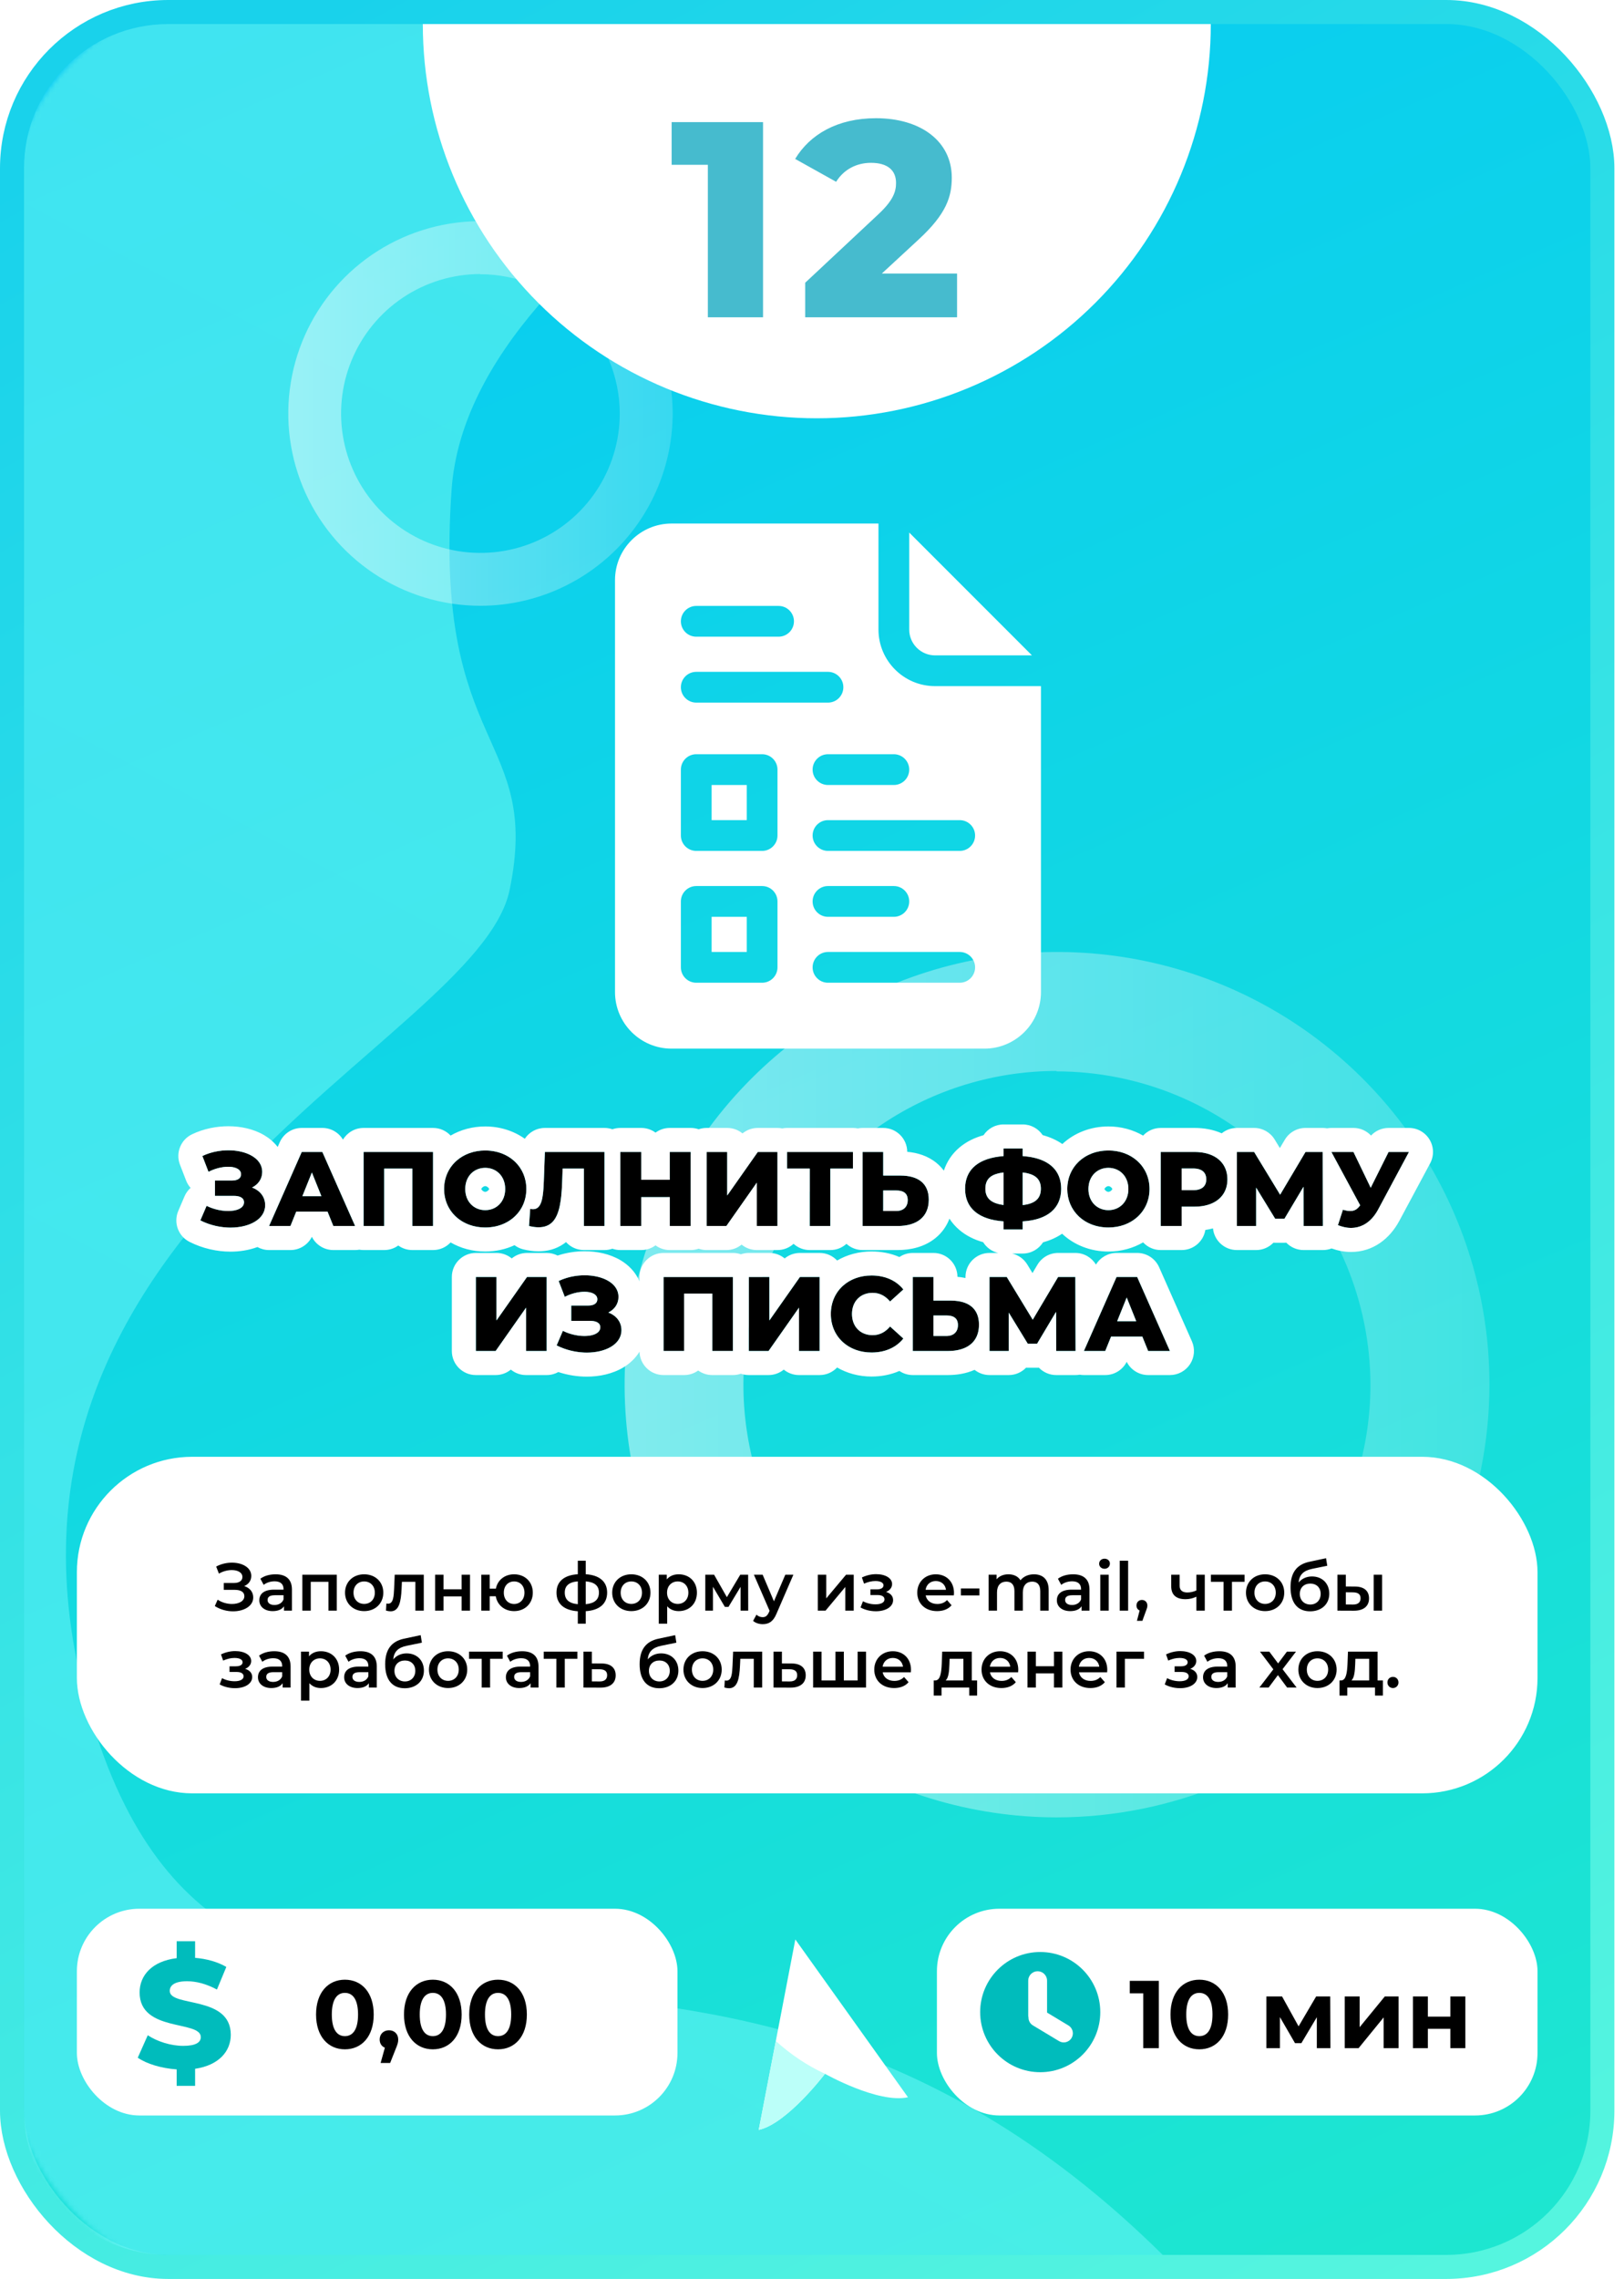 <svg width="338" height="474" viewBox="0 0 338 474" fill="none" xmlns="http://www.w3.org/2000/svg">
<rect x="2.5" y="2.5" width="331" height="469" rx="32.5" fill="url(#paint0_linear)" stroke="url(#paint1_linear)" stroke-width="5"/>
<mask id="mask0" mask-type="alpha" maskUnits="userSpaceOnUse" x="2" y="0" width="336" height="474">
<rect x="4.5" y="2.5" width="331" height="469" rx="41.5" fill="url(#paint2_linear)" stroke="url(#paint3_linear)" stroke-width="5"/>
</mask>
<g mask="url(#mask0)">
<path d="M198.89 5.009C198.89 5.009 97.821 47.095 93.989 101.845C90.157 156.595 112.775 152.615 106.069 185.086C99.363 217.557 -10.912 255.616 18.786 356.766C48.484 457.916 142.368 370.584 242 469H35C18.431 469 5 455.569 5 439V35.001C5 18.432 18.432 5.001 35.001 5.001L198.89 5.009Z" fill="url(#paint4_linear)" fill-opacity="0.5"/>
</g>
<path opacity="0.46" d="M219.887 378C202.092 377.978 184.702 372.68 169.917 362.777C155.131 352.875 143.613 338.811 136.819 322.363C130.024 305.916 128.258 287.824 131.743 270.373C135.229 252.922 143.809 236.896 156.4 224.321C168.992 211.745 185.028 203.185 202.483 199.721C219.939 196.258 238.029 198.046 254.468 204.862C270.906 211.677 284.956 223.212 294.84 238.01C304.724 252.808 310 270.204 310 288C309.958 311.876 300.447 334.761 283.553 351.633C266.66 368.506 243.763 377.988 219.887 378ZM219.887 222.747C206.985 222.764 194.378 226.607 183.659 233.788C172.94 240.969 164.59 251.166 159.665 263.091C154.74 275.016 153.461 288.134 155.989 300.786C158.517 313.438 164.739 325.056 173.868 334.173C182.998 343.29 194.625 349.496 207.28 352.006C219.936 354.517 233.051 353.219 244.97 348.278C256.888 343.336 267.074 334.972 274.24 324.243C281.406 313.515 285.231 300.902 285.231 288C285.177 270.703 278.27 254.132 266.022 241.918C253.774 229.704 237.184 222.843 219.887 222.837V222.747Z" fill="url(#paint5_linear)"/>
<path opacity="0.46" d="M99.95 126C92.041 125.99 84.312 123.636 77.741 119.234C71.169 114.833 66.05 108.583 63.031 101.273C60.011 93.963 59.226 85.922 60.775 78.166C62.324 70.41 66.137 63.287 71.734 57.698C77.33 52.109 84.457 48.304 92.215 46.765C99.973 45.226 108.013 46.021 115.319 49.05C122.625 52.079 128.869 57.206 133.262 63.782C137.655 70.359 140 78.091 140 86C139.981 96.612 135.754 106.783 128.246 114.281C120.738 121.78 110.561 125.995 99.95 126ZM99.95 56.998C94.216 57.006 88.612 58.714 83.848 61.906C79.084 65.097 75.374 69.629 73.185 74.929C70.996 80.229 70.427 86.059 71.551 91.683C72.674 97.306 75.439 102.469 79.497 106.521C83.555 110.573 88.722 113.331 94.347 114.447C99.972 115.563 105.801 114.986 111.098 112.79C116.395 110.594 120.922 106.877 124.107 102.108C127.292 97.34 128.991 91.734 128.991 86C128.968 78.312 125.898 70.948 120.454 65.519C115.011 60.091 107.637 57.041 99.95 57.039V56.998Z" fill="url(#paint6_linear)"/>
<path d="M52.458 246.992C53.756 246.354 54.57 245.188 54.57 243.736C54.57 240.876 51.27 239.248 47.53 239.248C45.726 239.248 43.812 239.622 42.118 240.436L43.394 243.736C44.714 243.032 46.232 242.68 47.486 242.68C49.004 242.68 50.17 243.208 50.17 244.242C50.17 245.034 49.51 245.54 48.322 245.54H44.736V248.73H48.674C49.906 248.73 50.786 249.126 50.786 250.072C50.786 251.26 49.334 251.876 47.486 251.876C46.078 251.876 44.428 251.524 42.998 250.798L41.7 253.834C43.702 254.846 45.924 255.33 47.97 255.33C51.886 255.33 55.186 253.614 55.186 250.666C55.186 248.972 54.152 247.63 52.458 246.992Z" fill="black"/>
<path d="M69.378 255H73.91L67.09 239.6H62.8L56.002 255H60.446L61.656 252.008H68.168L69.378 255ZM62.932 248.796L64.912 243.868L66.892 248.796H62.932Z" fill="black"/>
<path d="M75.674 239.6V255H79.964V243.054H85.816V255H90.128V239.6H75.674Z" fill="black"/>
<path d="M100.988 255.308C105.916 255.308 109.546 251.92 109.546 247.3C109.546 242.68 105.916 239.292 100.988 239.292C96.061 239.292 92.43 242.68 92.43 247.3C92.43 251.92 96.061 255.308 100.988 255.308ZM100.988 251.7C98.656 251.7 96.831 249.962 96.831 247.3C96.831 244.638 98.656 242.9 100.988 242.9C103.32 242.9 105.146 244.638 105.146 247.3C105.146 249.962 103.32 251.7 100.988 251.7Z" fill="black"/>
<path d="M113.404 239.6L113.184 245.738C113.052 249.214 112.722 251.502 110.94 251.502C110.742 251.502 110.544 251.48 110.346 251.436L110.104 255C110.83 255.176 111.49 255.264 112.084 255.264C116 255.264 116.814 251.568 117.012 245.562L117.1 243.054H121.522V255H125.812V239.6H113.404Z" fill="black"/>
<path d="M139.402 239.6V245.386H133.462V239.6H129.106V255H133.462V248.994H139.402V255H143.758V239.6H139.402Z" fill="black"/>
<path d="M147.067 255H151.181L157.517 245.98V255H161.807V239.6H157.715L151.357 248.642V239.6H147.067V255Z" fill="black"/>
<path d="M177.522 239.6H163.794V243.054H168.524V255H172.814V243.054H177.522V239.6Z" fill="black"/>
<path d="M187.384 244.506H183.82V239.6H179.53V255H186.812C190.816 255 193.302 253.13 193.302 249.522C193.302 246.156 191.124 244.506 187.384 244.506ZM186.526 251.876H183.82V247.608H186.526C188 247.608 188.924 248.158 188.924 249.61C188.924 251.062 187.978 251.876 186.526 251.876Z" fill="black"/>
<path d="M220.859 247.256C220.859 243.23 218.065 240.81 212.851 240.458V238.874H208.869V240.458C203.655 240.854 200.861 243.23 200.861 247.256C200.861 251.26 203.655 253.658 208.869 254.032V255.726H212.851V254.032C218.087 253.724 220.859 251.26 220.859 247.256ZM212.851 250.644V243.868C215.403 244.154 216.635 245.21 216.635 247.234C216.635 249.258 215.469 250.358 212.851 250.644ZM205.085 247.256C205.085 245.21 206.229 244.176 208.869 243.868V250.622C206.383 250.314 205.085 249.28 205.085 247.256Z" fill="black"/>
<path d="M230.69 255.308C235.618 255.308 239.248 251.92 239.248 247.3C239.248 242.68 235.618 239.292 230.69 239.292C225.762 239.292 222.132 242.68 222.132 247.3C222.132 251.92 225.762 255.308 230.69 255.308ZM230.69 251.7C228.358 251.7 226.532 249.962 226.532 247.3C226.532 244.638 228.358 242.9 230.69 242.9C233.022 242.9 234.848 244.638 234.848 247.3C234.848 249.962 233.022 251.7 230.69 251.7Z" fill="black"/>
<path d="M248.617 239.6H241.577V255H245.933V250.974H248.617C252.819 250.974 255.459 248.796 255.459 245.298C255.459 241.778 252.819 239.6 248.617 239.6ZM248.353 247.542H245.933V243.032H248.353C250.157 243.032 251.059 243.868 251.059 245.298C251.059 246.706 250.157 247.542 248.353 247.542Z" fill="black"/>
<path d="M275.34 255L275.296 239.6H271.71L266.43 248.488L261.018 239.6H257.432V255H261.436V247.014L265.396 253.482H267.332L271.292 246.838L271.314 255H275.34Z" fill="black"/>
<path d="M289 239.6L285.282 247.036L281.696 239.6H277.098L283.082 250.688C282.51 251.524 281.894 251.876 281.036 251.876C280.574 251.876 280.09 251.788 279.496 251.612L278.462 254.824C279.408 255.198 280.31 255.396 281.19 255.396C283.5 255.396 285.502 254.076 286.866 251.502L293.246 239.6H289Z" fill="black"/>
<path d="M99.039 281H103.153L109.489 271.98V281H113.779V265.6H109.687L103.329 274.642V265.6H99.039V281Z" fill="black"/>
<path d="M126.612 272.992C127.91 272.354 128.724 271.188 128.724 269.736C128.724 266.876 125.424 265.248 121.684 265.248C119.88 265.248 117.966 265.622 116.272 266.436L117.548 269.736C118.868 269.032 120.386 268.68 121.64 268.68C123.158 268.68 124.324 269.208 124.324 270.242C124.324 271.034 123.664 271.54 122.476 271.54H118.89V274.73H122.828C124.06 274.73 124.94 275.126 124.94 276.072C124.94 277.26 123.488 277.876 121.64 277.876C120.232 277.876 118.582 277.524 117.152 276.798L115.854 279.834C117.856 280.846 120.078 281.33 122.124 281.33C126.04 281.33 129.34 279.614 129.34 276.666C129.34 274.972 128.306 273.63 126.612 272.992Z" fill="black"/>
<path d="M138.097 265.6V281H142.387V269.054H148.239V281H152.551V265.6H138.097Z" fill="black"/>
<path d="M155.843 281H159.957L166.293 271.98V281H170.583V265.6H166.491L160.133 274.642V265.6H155.843V281Z" fill="black"/>
<path d="M181.392 281.308C184.23 281.308 186.518 280.274 188.014 278.404L185.242 275.896C184.274 277.062 183.086 277.7 181.612 277.7C179.082 277.7 177.322 275.94 177.322 273.3C177.322 270.66 179.082 268.9 181.612 268.9C183.086 268.9 184.274 269.538 185.242 270.704L188.014 268.196C186.518 266.326 184.23 265.292 181.392 265.292C176.508 265.292 172.922 268.614 172.922 273.3C172.922 277.986 176.508 281.308 181.392 281.308Z" fill="black"/>
<path d="M197.836 270.506H194.272V265.6H189.982V281H197.264C201.268 281 203.754 279.13 203.754 275.522C203.754 272.156 201.576 270.506 197.836 270.506ZM196.978 277.876H194.272V273.608H196.978C198.452 273.608 199.376 274.158 199.376 275.61C199.376 277.062 198.43 277.876 196.978 277.876Z" fill="black"/>
<path d="M223.853 281L223.809 265.6H220.223L214.943 274.488L209.531 265.6H205.945V281H209.949V273.014L213.909 279.482H215.845L219.805 272.838L219.827 281H223.853Z" fill="black"/>
<path d="M238.964 281H243.496L236.676 265.6H232.386L225.588 281H230.032L231.242 278.008H237.754L238.964 281ZM232.518 274.796L234.498 269.868L236.478 274.796H232.518Z" fill="black"/>
<path fill-rule="evenodd" clip-rule="evenodd" d="M49.662 243.245C49.575 243.177 49.477 243.115 49.371 243.059C49.08 242.906 48.724 242.8 48.322 242.739C48.074 242.702 47.808 242.682 47.53 242.68C47.516 242.68 47.501 242.68 47.486 242.68C46.84 242.68 46.123 242.774 45.399 242.961C45.398 242.961 45.398 242.961 45.397 242.961C45.177 243.018 44.956 243.084 44.736 243.158C44.366 243.284 43.998 243.434 43.643 243.609C43.559 243.65 43.476 243.692 43.394 243.736L42.118 240.436C42.652 240.18 43.207 239.967 43.774 239.796C44.839 239.474 45.945 239.299 47.023 239.258C47.178 239.252 47.333 239.249 47.486 239.248C47.501 239.248 47.516 239.248 47.53 239.248C50.607 239.248 53.387 240.35 54.275 242.334C54.467 242.761 54.57 243.229 54.57 243.736C54.57 243.909 54.559 244.078 54.536 244.242C54.462 244.781 54.271 245.271 53.98 245.7C53.616 246.239 53.095 246.679 52.458 246.992C52.948 247.176 53.382 247.42 53.753 247.713C53.83 247.774 53.904 247.838 53.976 247.903C54.606 248.48 55.013 249.221 55.142 250.072C55.171 250.265 55.186 250.463 55.186 250.666C55.186 250.858 55.172 251.044 55.145 251.225C54.984 252.301 54.356 253.188 53.417 253.859C52.751 254.336 51.927 254.703 51.002 254.952C50.075 255.201 49.046 255.33 47.97 255.33C47.81 255.33 47.648 255.327 47.486 255.321C47.171 255.31 46.852 255.287 46.532 255.252C45.456 255.137 44.358 254.893 43.29 254.514C42.75 254.322 42.218 254.096 41.7 253.834L42.998 250.798C43.061 250.83 43.124 250.861 43.188 250.891C43.493 251.038 43.808 251.168 44.128 251.281C44.329 251.352 44.532 251.417 44.736 251.476C45.226 251.616 45.721 251.719 46.204 251.786C46.644 251.846 47.075 251.876 47.486 251.876C47.651 251.876 47.812 251.871 47.97 251.861C48.215 251.846 48.451 251.819 48.674 251.781C49.185 251.693 49.632 251.544 49.981 251.336C50.092 251.27 50.192 251.199 50.282 251.121C50.438 250.987 50.561 250.835 50.647 250.666C50.724 250.514 50.771 250.348 50.783 250.167C50.785 250.136 50.786 250.104 50.786 250.072C50.786 249.126 49.906 248.73 48.674 248.73H44.736V245.54H48.322C48.445 245.54 48.563 245.535 48.674 245.524C49.64 245.432 50.17 244.952 50.17 244.242C50.17 244.096 50.147 243.959 50.102 243.833C50.091 243.8 50.078 243.768 50.063 243.736C49.977 243.547 49.84 243.384 49.662 243.245ZM39.667 247.069C39.27 246.625 38.95 246.108 38.731 245.539L37.455 242.239C36.514 239.806 37.602 237.059 39.953 235.929C42.405 234.751 45.074 234.248 47.53 234.248C50.038 234.248 52.739 234.78 54.998 236.116C56.009 236.714 56.997 237.528 57.795 238.555L58.225 237.581C59.025 235.769 60.819 234.6 62.8 234.6H67.09C68.863 234.6 70.487 235.538 71.382 237.035C72.255 235.576 73.851 234.6 75.674 234.6H90.128C91.57 234.6 92.87 235.21 93.782 236.187C95.883 234.968 98.361 234.292 100.988 234.292C104.06 234.292 106.927 235.216 109.227 236.851C110.122 235.492 111.662 234.6 113.404 234.6H125.812C126.389 234.6 126.943 234.698 127.459 234.878C127.975 234.698 128.529 234.6 129.106 234.6H133.462C134.574 234.6 135.602 234.963 136.432 235.577C137.262 234.963 138.29 234.6 139.402 234.6H143.758C144.338 234.6 144.895 234.699 145.412 234.88C145.93 234.699 146.487 234.6 147.067 234.6H151.357C152.564 234.6 153.672 235.028 154.536 235.741C155.421 235.012 156.541 234.6 157.715 234.6H161.807C162.147 234.6 162.479 234.634 162.8 234.699C163.121 234.634 163.454 234.6 163.794 234.6H177.522C177.866 234.6 178.201 234.635 178.526 234.701C178.85 234.635 179.186 234.6 179.53 234.6H183.82C186.571 234.6 188.803 236.821 188.82 239.568C190.918 239.755 193.102 240.392 194.924 241.892C195.514 242.378 196.017 242.914 196.442 243.487C197.037 241.669 198.099 240.021 199.673 238.685C201.138 237.441 202.863 236.621 204.701 236.112C205.596 234.763 207.129 233.874 208.869 233.874H212.851C214.583 233.874 216.108 234.754 217.006 236.091C218.47 236.492 219.862 237.093 221.107 237.949C223.579 235.635 226.986 234.292 230.69 234.292C233.325 234.292 235.809 234.972 237.913 236.197C238.826 235.215 240.13 234.6 241.577 234.6H248.617C250.552 234.6 252.505 234.933 254.278 235.72C255.138 235.02 256.236 234.6 257.432 234.6H261.018C262.763 234.6 264.381 235.509 265.289 237L266.377 238.787L267.411 237.046C268.312 235.53 269.946 234.6 271.71 234.6H275.296C275.604 234.6 275.906 234.628 276.199 234.681C276.493 234.628 276.793 234.6 277.098 234.6H281.696C283.102 234.6 284.417 235.19 285.348 236.185C286.279 235.189 287.595 234.6 289 234.6H293.246C295.004 234.6 296.633 235.523 297.536 237.032C298.439 238.541 298.483 240.413 297.653 241.962L291.284 253.843C291.282 253.847 291.28 253.85 291.278 253.854C289.255 257.664 285.754 260.396 281.19 260.396C279.747 260.396 278.39 260.109 277.137 259.666C276.569 259.885 275.96 260 275.34 260H271.314C269.899 260 268.622 259.412 267.712 258.468C267.586 258.477 267.46 258.482 267.332 258.482H265.396C265.276 258.482 265.156 258.478 265.037 258.469C264.127 259.413 262.85 260 261.436 260H257.432C254.837 260 252.704 258.023 252.456 255.493C251.934 255.633 251.402 255.739 250.866 255.817C250.477 258.19 248.416 260 245.933 260H241.577C240.13 260 238.826 259.385 237.913 258.403C235.809 259.628 233.325 260.308 230.69 260.308C226.96 260.308 223.532 258.946 221.056 256.603C219.845 257.425 218.498 258.007 217.078 258.398C216.191 259.797 214.63 260.726 212.851 260.726H210.647C211.947 261.024 213.092 261.834 213.801 263L214.89 264.787L215.924 263.046C216.825 261.53 218.459 260.6 220.223 260.6H223.809C225.63 260.6 227.224 261.573 228.098 263.029C228.993 261.535 230.615 260.6 232.386 260.6H236.676C238.655 260.6 240.447 261.766 241.248 263.575L248.068 278.975C248.753 280.522 248.61 282.31 247.687 283.727C246.765 285.145 245.188 286 243.496 286H238.964C237.065 286 235.342 284.925 234.498 283.248C233.655 284.925 231.932 286 230.032 286H225.588C225.295 286 225.004 285.974 224.721 285.924C224.436 285.974 224.146 286 223.853 286H219.827C218.412 286 217.134 285.412 216.225 284.468C216.099 284.477 215.972 284.482 215.845 284.482H213.909C213.788 284.482 213.669 284.478 213.55 284.469C212.64 285.413 211.363 286 209.949 286H205.945C204.77 286 203.69 285.595 202.837 284.917C201.053 285.709 199.111 286 197.264 286H189.982C188.947 286 187.986 285.686 187.189 285.148C185.405 285.927 183.434 286.308 181.392 286.308C178.773 286.308 176.31 285.638 174.225 284.426C173.313 285.395 172.019 286 170.583 286H166.293C165.091 286 163.988 285.576 163.125 284.868C162.242 285.592 161.126 286 159.957 286H155.843C155.267 286 154.713 285.902 154.197 285.723C153.682 285.902 153.128 286 152.551 286H148.239C147.147 286 146.136 285.65 145.313 285.055C144.491 285.65 143.48 286 142.387 286H138.097C135.381 286 133.17 283.834 133.099 281.135C132.252 282.525 131.058 283.611 129.793 284.378C127.495 285.773 124.727 286.33 122.124 286.33C120.196 286.33 118.171 286.019 116.204 285.374C115.485 285.773 114.659 286 113.779 286H109.489C108.286 286 107.183 285.576 106.321 284.868C105.437 285.592 104.321 286 103.153 286H99.039C96.277 286 94.039 283.761 94.039 281V265.6C94.039 262.839 96.277 260.6 99.039 260.6H103.329C104.536 260.6 105.644 261.028 106.508 261.741C107.393 261.012 108.513 260.6 109.687 260.6H113.779C114.597 260.6 115.37 260.797 116.052 261.145C117.93 260.524 119.865 260.248 121.684 260.248C124.191 260.248 126.893 260.78 129.151 262.116C130.739 263.055 132.272 264.527 133.097 266.523V265.6C133.097 262.839 135.336 260.6 138.097 260.6H152.551C153.128 260.6 153.682 260.698 154.197 260.877C154.713 260.698 155.267 260.6 155.843 260.6H160.133C161.341 260.6 162.448 261.028 163.312 261.741C164.197 261.012 165.318 260.6 166.491 260.6H170.583C172.019 260.6 173.313 261.205 174.225 262.174C176.31 260.962 178.773 260.292 181.392 260.292C183.434 260.292 185.405 260.673 187.189 261.452C187.986 260.914 188.947 260.6 189.982 260.6H194.272C197.023 260.6 199.255 262.821 199.272 265.568C199.826 265.617 200.387 265.698 200.945 265.818V265.6C200.945 262.839 203.183 260.6 205.945 260.6H207.749C206.432 260.299 205.314 259.478 204.621 258.365C202.812 257.856 201.116 257.042 199.673 255.816C198.846 255.114 198.159 254.325 197.608 253.47C197.031 254.992 196.085 256.37 194.726 257.483C192.41 259.378 189.51 260 186.812 260H179.53C178.237 260 177.059 259.51 176.172 258.705C175.284 259.51 174.106 260 172.814 260H168.524C167.231 260 166.053 259.509 165.165 258.704C164.278 259.509 163.1 260 161.807 260H157.517C156.315 260 155.211 259.576 154.349 258.868C153.466 259.592 152.35 260 151.181 260H147.067C146.487 260 145.93 259.901 145.412 259.72C144.895 259.901 144.338 260 143.758 260H139.402C138.29 260 137.262 259.637 136.432 259.023C135.602 259.637 134.574 260 133.462 260H129.106C128.529 260 127.975 259.902 127.459 259.722C126.943 259.902 126.389 260 125.812 260H121.522C120.046 260 118.72 259.361 117.805 258.344C117.656 258.463 117.502 258.579 117.342 258.691C115.717 259.827 113.88 260.264 112.084 260.264C111.007 260.264 109.944 260.106 108.926 259.859C108.242 259.693 107.621 259.392 107.088 258.989C105.244 259.843 103.168 260.308 100.988 260.308C98.361 260.308 95.883 259.632 93.782 258.413C92.87 259.39 91.57 260 90.128 260H85.816C84.724 260 83.713 259.65 82.89 259.055C82.068 259.65 81.057 260 79.964 260H75.674C75.373 260 75.077 259.973 74.79 259.922C74.502 259.973 74.207 260 73.91 260H69.378C67.478 260 65.755 258.925 64.912 257.248C64.068 258.925 62.345 260 60.446 260H56.002C55.14 260 54.307 259.778 53.577 259.373C51.778 260.045 49.832 260.33 47.97 260.33C45.175 260.33 42.176 259.677 39.444 258.296C37.091 257.107 36.066 254.293 37.103 251.868L38.401 248.832C38.692 248.152 39.127 247.552 39.667 247.069ZM73.91 255L67.09 239.6H62.8L56.002 255H60.446L61.656 252.008H68.168L69.378 255H73.91ZM62.932 248.796L64.912 243.868L66.892 248.796H62.932ZM79.964 255V243.054H85.816V255H90.128V239.6H75.674V255H79.964ZM121.522 255H125.812V239.6H113.404L113.184 245.738C113.163 246.29 113.137 246.812 113.101 247.3C112.971 249.06 112.711 250.373 112.084 251.03C111.835 251.291 111.529 251.449 111.151 251.491C111.087 251.498 111.02 251.502 110.952 251.502C110.948 251.502 110.944 251.502 110.94 251.502C110.742 251.502 110.544 251.48 110.346 251.436L110.104 255C110.393 255.07 110.672 255.126 110.94 255.168C111.258 255.219 111.562 255.249 111.851 255.26C111.93 255.263 112.007 255.264 112.084 255.264C112.396 255.264 112.689 255.241 112.963 255.194C113.906 255.035 114.631 254.605 115.188 253.935C115.826 253.166 116.245 252.08 116.522 250.72C116.797 249.366 116.931 247.739 117.001 245.883C117.001 245.88 117.001 245.878 117.001 245.875C117.005 245.771 117.008 245.667 117.012 245.562L117.1 243.054H121.522V255ZM95.128 253.275C96.63 254.555 98.665 255.308 100.988 255.308C102.519 255.308 103.924 254.981 105.134 254.393C106.565 253.696 107.723 252.633 108.494 251.31C109.17 250.15 109.546 248.789 109.546 247.3C109.546 247.139 109.542 246.979 109.533 246.821C109.527 246.715 109.52 246.61 109.51 246.506C109.481 246.198 109.436 245.896 109.375 245.602C109.375 245.599 109.374 245.596 109.373 245.593C109.172 244.625 108.798 243.734 108.281 242.946C106.808 240.703 104.169 239.292 100.988 239.292C98.665 239.292 96.63 240.045 95.128 241.325C93.445 242.76 92.43 244.858 92.43 247.3C92.43 249.742 93.445 251.84 95.128 253.275ZM139.402 255H143.758V239.6H139.402V245.386H133.462V239.6H129.106V255H133.462V248.994H139.402V255ZM157.517 255H161.807V239.6H157.715L151.357 248.642V239.6H147.067V255H151.181L157.517 245.98V255ZM168.524 255H172.814V243.054H177.522V239.6H163.794V243.054H168.524V255ZM179.53 255H186.812C190.783 255 193.261 253.16 193.301 249.61C193.302 249.581 193.302 249.551 193.302 249.522C193.302 246.156 191.124 244.506 187.384 244.506H183.82V239.6H179.53V255ZM183.82 251.876H186.526C186.624 251.876 186.719 251.872 186.812 251.865C187.832 251.785 188.561 251.267 188.82 250.383C188.888 250.15 188.924 249.892 188.924 249.61C188.924 249.58 188.923 249.551 188.923 249.522C188.916 249.273 188.881 249.052 188.82 248.856C188.614 248.198 188.109 247.832 187.384 247.685C187.125 247.633 186.838 247.608 186.526 247.608H183.82V251.876ZM208.869 255.726H212.851V254.032C212.975 254.025 213.097 254.016 213.218 254.007C213.44 253.989 213.656 253.967 213.868 253.942C215.633 253.728 217.076 253.241 218.184 252.508C219.937 251.349 220.847 249.575 220.859 247.3C220.859 247.285 220.859 247.271 220.859 247.256C220.859 247.249 220.859 247.241 220.859 247.234C220.853 244.953 219.948 243.189 218.212 242.027C217.099 241.282 215.645 240.785 213.868 240.557C213.66 240.53 213.447 240.507 213.23 240.488C213.105 240.477 212.979 240.467 212.851 240.458V238.874H208.869V240.458C208.736 240.468 208.605 240.479 208.475 240.492C208.263 240.513 208.056 240.537 207.852 240.564C203.293 241.18 200.861 243.5 200.861 247.256C200.861 250.991 203.293 253.329 207.852 253.93C208.048 253.955 208.247 253.978 208.451 253.997C208.589 254.01 208.728 254.022 208.869 254.032V255.726ZM213.869 250.475C213.611 250.535 213.334 250.584 213.037 250.622C212.976 250.63 212.914 250.637 212.851 250.644V243.868C213.218 243.909 213.557 243.966 213.869 244.039C215.731 244.477 216.635 245.501 216.635 247.234C216.635 247.241 216.635 247.249 216.635 247.256C216.628 248.983 215.766 250.033 213.869 250.475ZM208.869 243.868C208.501 243.911 208.162 243.968 207.851 244.04C205.932 244.484 205.085 245.495 205.085 247.256C205.085 248.983 206.03 249.989 207.851 250.439C208.165 250.516 208.504 250.577 208.869 250.622V243.868ZM224.481 241.641C223.016 243.051 222.143 245.006 222.132 247.256C222.132 247.271 222.132 247.285 222.132 247.3C222.132 249.553 222.995 251.512 224.45 252.929C225.98 254.418 228.164 255.308 230.69 255.308C233.027 255.308 235.072 254.546 236.577 253.252C238.244 251.817 239.248 249.729 239.248 247.3C239.248 244.871 238.244 242.783 236.577 241.348C235.072 240.054 233.027 239.292 230.69 239.292C228.181 239.292 226.009 240.17 224.481 241.641ZM205.945 281H209.949V273.014L213.909 279.482H215.845L219.805 272.838L219.827 281H223.853V280.989L223.809 265.6H220.223L214.949 274.478L214.946 274.482L214.943 274.488L209.531 265.6H205.945V281ZM194.272 265.6H189.982V281H197.264C198.702 281 199.943 280.759 200.945 280.283C202.71 279.444 203.728 277.875 203.753 275.61C203.754 275.581 203.754 275.551 203.754 275.522C203.754 273.241 202.754 271.748 200.945 271.022C200.085 270.677 199.041 270.506 197.836 270.506H194.272V265.6ZM194.272 273.608V277.876H196.978C197.076 277.876 197.171 277.872 197.264 277.865C198.284 277.785 199.013 277.267 199.272 276.383C199.34 276.15 199.376 275.892 199.376 275.61C199.376 275.58 199.376 275.551 199.375 275.522C199.368 275.273 199.333 275.052 199.272 274.856C199.066 274.198 198.561 273.832 197.836 273.685C197.577 273.633 197.29 273.608 196.978 273.608H194.272ZM184.874 276.303C183.977 277.21 182.904 277.7 181.612 277.7C181.538 277.7 181.465 277.699 181.392 277.696C178.981 277.596 177.322 275.863 177.322 273.3C177.322 270.737 178.981 269.004 181.392 268.905C181.465 268.902 181.538 268.9 181.612 268.9C182.904 268.9 183.977 269.39 184.874 270.297C184.91 270.333 184.946 270.371 184.982 270.409C185.02 270.449 185.057 270.49 185.094 270.532C185.144 270.588 185.193 270.645 185.242 270.704L188.014 268.196C187.825 267.959 187.622 267.735 187.408 267.526C186.72 266.853 185.906 266.323 184.982 265.948C184.525 265.762 184.042 265.615 183.533 265.507C182.927 265.379 182.286 265.307 181.612 265.294C181.539 265.293 181.466 265.292 181.392 265.292C179.086 265.292 177.07 266.033 175.583 267.307C173.921 268.733 172.922 270.826 172.922 273.3C172.922 275.774 173.921 277.867 175.583 279.293C177.07 280.568 179.086 281.308 181.392 281.308C181.466 281.308 181.539 281.307 181.612 281.306C182.286 281.293 182.927 281.221 183.533 281.093C184.042 280.985 184.525 280.838 184.982 280.652C185.906 280.278 186.72 279.747 187.408 279.074C187.622 278.865 187.825 278.641 188.014 278.404L185.242 275.896C185.193 275.955 185.144 276.012 185.094 276.068C185.057 276.11 185.02 276.151 184.982 276.191C184.946 276.229 184.91 276.267 184.874 276.303ZM166.491 265.6L160.133 274.642V265.6H155.843V281H159.957L166.293 271.98V281H170.583V265.6H166.491ZM138.097 265.6V281H142.387V269.054H148.239V281H152.551V265.6H138.097ZM113.779 265.6H109.687L103.329 274.642V265.6H99.039V281H103.153L109.489 271.98V281H113.779V265.6ZM129.298 277.225C129.326 277.044 129.34 276.858 129.34 276.666C129.34 276.463 129.325 276.265 129.295 276.072C129.167 275.221 128.759 274.48 128.129 273.903C127.714 273.524 127.203 273.215 126.612 272.992C127.249 272.679 127.769 272.239 128.134 271.7C128.424 271.271 128.616 270.781 128.689 270.242C128.712 270.078 128.724 269.909 128.724 269.736C128.724 269.229 128.62 268.761 128.428 268.334C127.54 266.35 124.761 265.248 121.684 265.248C121.669 265.248 121.654 265.248 121.64 265.248C121.486 265.249 121.332 265.252 121.177 265.258C120.383 265.288 119.575 265.391 118.779 265.571C118.737 265.581 118.696 265.59 118.655 265.6C118.411 265.658 118.168 265.723 117.927 265.796C117.361 265.967 116.805 266.18 116.271 266.436L117.548 269.736C117.63 269.692 117.713 269.65 117.796 269.609C118.116 269.451 118.446 269.314 118.779 269.197C118.816 269.184 118.853 269.171 118.89 269.158C119.109 269.084 119.33 269.018 119.551 268.961C119.551 268.961 119.552 268.961 119.552 268.961C120.276 268.774 120.993 268.68 121.64 268.68C121.654 268.68 121.669 268.68 121.684 268.68C121.961 268.682 122.227 268.702 122.476 268.739C122.877 268.8 123.234 268.906 123.524 269.059C123.63 269.115 123.728 269.177 123.816 269.245C123.993 269.384 124.13 269.547 124.216 269.736C124.231 269.768 124.244 269.8 124.256 269.833C124.3 269.959 124.324 270.096 124.324 270.242C124.324 270.952 123.793 271.432 122.827 271.524C122.716 271.535 122.599 271.54 122.476 271.54H118.89V274.73H122.827C124.06 274.73 124.939 275.126 124.939 276.072C124.939 276.104 124.938 276.136 124.936 276.167C124.924 276.348 124.878 276.514 124.8 276.666C124.715 276.835 124.591 276.987 124.435 277.121C124.346 277.199 124.245 277.27 124.135 277.336C123.785 277.544 123.338 277.693 122.827 277.781C122.604 277.819 122.369 277.846 122.124 277.861C121.966 277.871 121.804 277.876 121.64 277.876C121.229 277.876 120.797 277.846 120.357 277.786C119.874 277.719 119.38 277.616 118.89 277.476C118.853 277.465 118.816 277.454 118.779 277.443C118.612 277.394 118.446 277.339 118.281 277.281C117.962 277.168 117.647 277.038 117.341 276.891C117.277 276.861 117.214 276.83 117.152 276.798L115.854 279.834C116.371 280.096 116.903 280.322 117.444 280.514C117.885 280.67 118.331 280.804 118.779 280.915C119.415 281.073 120.054 281.185 120.685 281.252C121.006 281.287 121.324 281.309 121.64 281.321C121.802 281.327 121.963 281.33 122.124 281.33C125.785 281.33 128.908 279.83 129.298 277.225ZM225.588 281L232.386 265.6H236.676L243.496 281H238.964L237.754 278.008H231.242L230.032 281H225.588ZM232.518 274.796H236.478L234.498 269.868L232.518 274.796ZM245.933 255V250.974H248.617C250.099 250.974 251.386 250.703 252.432 250.199C254.352 249.274 255.459 247.562 255.459 245.298C255.459 243.019 254.352 241.303 252.432 240.376C251.386 239.871 250.099 239.6 248.617 239.6H241.577V255H245.933ZM245.933 247.542H248.353C248.443 247.542 248.531 247.54 248.617 247.536C249.875 247.475 250.647 246.97 250.933 246.127C251.017 245.879 251.059 245.602 251.059 245.298C251.059 244.989 251.017 244.709 250.933 244.458C250.647 243.604 249.875 243.099 248.617 243.038C248.531 243.034 248.443 243.032 248.353 243.032H245.933V247.542ZM257.432 255H261.436V247.014L265.396 253.482H267.332L271.292 246.838L271.314 255H275.34V254.989L275.317 246.828L275.296 239.6H271.71L266.436 248.478L266.434 248.482L266.43 248.488L261.018 239.6H257.432V255ZM279.708 251.672C279.639 251.654 279.568 251.633 279.496 251.612L278.462 254.824C278.486 254.834 278.511 254.843 278.536 254.853C278.662 254.902 278.787 254.947 278.912 254.99C279.154 255.072 279.392 255.142 279.629 255.2C279.864 255.257 280.098 255.302 280.329 255.335C280.566 255.368 280.802 255.388 281.036 255.394C281.087 255.395 281.139 255.396 281.19 255.396C282.086 255.396 282.937 255.197 283.721 254.803C284.602 254.361 285.4 253.673 286.088 252.745C286.296 252.464 286.494 252.161 286.681 251.836C286.744 251.727 286.805 251.616 286.866 251.502L293.246 239.6H289L285.282 247.036L281.696 239.6H277.098L283.082 250.688C282.928 250.913 282.771 251.103 282.607 251.26C282.198 251.652 281.745 251.843 281.19 251.872C281.139 251.875 281.088 251.876 281.036 251.876C280.986 251.876 280.936 251.875 280.886 251.873C280.707 251.866 280.524 251.846 280.331 251.813C280.135 251.779 279.929 251.732 279.708 251.672ZM101.615 247.008C101.371 246.758 101.096 246.7 100.988 246.7C100.881 246.7 100.605 246.758 100.362 247.008C100.256 247.116 100.195 247.224 100.164 247.3C100.195 247.376 100.256 247.484 100.362 247.592C100.605 247.842 100.881 247.9 100.988 247.9C101.096 247.9 101.371 247.842 101.615 247.592C101.721 247.484 101.782 247.376 101.813 247.3C101.782 247.224 101.721 247.116 101.615 247.008ZM231.316 247.008C231.073 246.758 230.797 246.7 230.69 246.7C230.582 246.7 230.307 246.758 230.063 247.008C229.957 247.116 229.896 247.224 229.865 247.3C229.896 247.376 229.957 247.484 230.063 247.592C230.307 247.842 230.582 247.9 230.69 247.9C230.797 247.9 231.073 247.842 231.316 247.592C231.422 247.484 231.483 247.376 231.514 247.3C231.483 247.224 231.422 247.116 231.316 247.008ZM96.831 247.3C96.831 249.962 98.656 251.7 100.988 251.7C103.32 251.7 105.146 249.962 105.146 247.3C105.146 244.638 103.32 242.9 100.988 242.9C98.656 242.9 96.831 244.638 96.831 247.3ZM226.532 247.3C226.532 249.962 228.358 251.7 230.69 251.7C233.022 251.7 234.848 249.962 234.848 247.3C234.848 244.638 233.022 242.9 230.69 242.9C228.358 242.9 226.532 244.638 226.532 247.3Z" fill="white"/>
<rect x="16" y="303" width="304" height="70" rx="24" fill="white"/>
<rect x="16" y="397" width="125" height="43" rx="13" fill="white"/>
<rect x="195" y="397" width="125" height="43" rx="13" fill="white"/>
<path d="M50.829 329.89C51.739 329.512 52.299 328.756 52.299 327.776C52.299 326.04 50.437 325.018 48.281 325.018C47.189 325.018 46.027 325.27 44.991 325.83L45.565 327.3C46.419 326.796 47.399 326.558 48.239 326.558C49.471 326.558 50.451 327.062 50.451 328C50.451 328.77 49.807 329.246 48.715 329.246H46.573V330.674H48.855C50.087 330.674 50.857 331.108 50.857 331.99C50.857 333.04 49.681 333.614 48.281 333.614C47.287 333.614 46.181 333.32 45.299 332.718L44.711 334.048C45.859 334.79 47.231 335.14 48.505 335.14C50.745 335.14 52.705 334.076 52.705 332.256C52.705 331.122 51.991 330.254 50.829 329.89ZM57.358 327.44C56.154 327.44 54.992 327.748 54.194 328.364L54.88 329.638C55.441 329.176 56.309 328.896 57.148 328.896C58.395 328.896 59.011 329.498 59.011 330.52V330.632H57.078C54.81 330.632 53.971 331.612 53.971 332.858C53.971 334.16 55.048 335.098 56.757 335.098C57.877 335.098 58.688 334.734 59.108 334.09V335H60.761V330.618C60.761 328.462 59.514 327.44 57.358 327.44ZM57.12 333.824C56.224 333.824 55.693 333.418 55.693 332.788C55.693 332.242 56.014 331.794 57.205 331.794H59.011V332.662C58.717 333.432 57.974 333.824 57.12 333.824ZM62.926 327.524V335H64.676V329.008H68.358V335H70.094V327.524H62.926ZM75.787 335.098C78.111 335.098 79.777 333.502 79.777 331.262C79.777 329.022 78.111 327.44 75.787 327.44C73.491 327.44 71.811 329.022 71.811 331.262C71.811 333.502 73.491 335.098 75.787 335.098ZM75.787 333.6C74.527 333.6 73.575 332.69 73.575 331.262C73.575 329.834 74.527 328.924 75.787 328.924C77.061 328.924 78.013 329.834 78.013 331.262C78.013 332.69 77.061 333.6 75.787 333.6ZM82.152 327.524L82.026 330.408C81.942 331.962 81.9 333.558 80.752 333.558C80.654 333.558 80.542 333.544 80.416 333.516L80.332 334.986C80.696 335.084 81.018 335.14 81.298 335.14C83.062 335.14 83.454 333.152 83.58 330.492L83.65 329.008H86.45V335H88.2V327.524H82.152ZM90.557 335H92.307V332.046H96.073V335H97.823V327.524H96.073V330.562H92.307V327.524H90.557V335ZM107 327.44C105.054 327.44 103.556 328.63 103.206 330.422H101.918V327.524H100.168V335H101.918V332.004H103.178C103.5 333.852 105.012 335.098 107 335.098C109.254 335.098 110.892 333.502 110.892 331.262C110.892 329.008 109.254 327.44 107 327.44ZM107 333.614C105.782 333.614 104.858 332.704 104.858 331.262C104.858 329.82 105.782 328.924 107 328.924C108.218 328.924 109.156 329.82 109.156 331.262C109.156 332.704 108.218 333.614 107 333.614ZM126.363 331.248C126.363 328.938 124.739 327.608 121.911 327.426V324.612H120.259V327.426C117.417 327.608 115.821 328.924 115.821 331.248C115.821 333.6 117.431 334.944 120.259 335.126V337.716H121.911V335.112C124.739 334.93 126.363 333.586 126.363 331.248ZM117.543 331.248C117.543 329.862 118.383 329.064 120.259 328.91V333.656C118.397 333.488 117.543 332.676 117.543 331.248ZM121.911 333.656V328.91C123.773 329.064 124.655 329.834 124.655 331.248C124.655 332.676 123.773 333.488 121.911 333.656ZM131.391 335.098C133.715 335.098 135.381 333.502 135.381 331.262C135.381 329.022 133.715 327.44 131.391 327.44C129.095 327.44 127.415 329.022 127.415 331.262C127.415 333.502 129.095 335.098 131.391 335.098ZM131.391 333.6C130.131 333.6 129.179 332.69 129.179 331.262C129.179 329.834 130.131 328.924 131.391 328.924C132.665 328.924 133.617 329.834 133.617 331.262C133.617 332.69 132.665 333.6 131.391 333.6ZM141.254 327.44C140.232 327.44 139.364 327.79 138.776 328.504V327.524H137.11V337.716H138.86V334.09C139.462 334.776 140.302 335.098 141.254 335.098C143.438 335.098 145.048 333.586 145.048 331.262C145.048 328.952 143.438 327.44 141.254 327.44ZM141.058 333.6C139.798 333.6 138.832 332.69 138.832 331.262C138.832 329.834 139.798 328.924 141.058 328.924C142.318 328.924 143.27 329.834 143.27 331.262C143.27 332.69 142.318 333.6 141.058 333.6ZM155.721 335L155.707 327.524H154.069L151.283 332.2L148.623 327.524H146.789V335H148.385V330.03L150.863 334.216H151.619L154.139 330.044V335H155.721ZM163.445 327.524L161.079 333.054L158.727 327.524H156.907L160.169 335.028L160.043 335.322C159.707 336.064 159.343 336.358 158.727 336.358C158.251 336.358 157.775 336.162 157.439 335.84L156.739 337.128C157.215 337.562 157.999 337.814 158.741 337.814C159.987 337.814 160.939 337.296 161.625 335.602L165.125 327.524H163.445ZM170.209 335H171.819L175.935 330.072V335H177.685V327.524H176.089L171.959 332.452V327.524H170.209V335ZM184.41 331.108C185.18 330.8 185.67 330.198 185.67 329.47C185.67 328.238 184.27 327.412 182.352 327.412C181.372 327.412 180.406 327.622 179.384 328.098L179.832 329.386C180.658 329.022 181.442 328.84 182.198 328.84C183.248 328.84 183.878 329.176 183.878 329.722C183.878 330.268 183.36 330.576 182.478 330.576H181.162V331.752H182.618C183.556 331.752 184.088 332.074 184.088 332.662C184.088 333.306 183.374 333.684 182.212 333.684C181.288 333.684 180.336 333.446 179.608 333.04L179.104 334.342C180 334.846 181.148 335.126 182.296 335.126C184.382 335.126 185.88 334.188 185.88 332.802C185.88 331.976 185.334 331.374 184.41 331.108ZM198.551 331.304C198.551 328.966 196.955 327.44 194.771 327.44C192.545 327.44 190.907 329.036 190.907 331.262C190.907 333.488 192.531 335.098 195.037 335.098C196.325 335.098 197.375 334.678 198.047 333.88L197.109 332.802C196.577 333.348 195.919 333.614 195.079 333.614C193.777 333.614 192.867 332.914 192.657 331.822H198.523C198.537 331.654 198.551 331.444 198.551 331.304ZM194.771 328.84C195.919 328.84 196.745 329.582 196.885 330.66H192.643C192.811 329.568 193.637 328.84 194.771 328.84ZM199.991 331.836H203.841V330.38H199.991V331.836ZM215.191 327.44C214.001 327.44 212.993 327.916 212.391 328.686C211.873 327.846 210.963 327.44 209.871 327.44C208.849 327.44 207.981 327.804 207.421 328.476V327.524H205.755V335H207.505V331.206C207.505 329.722 208.289 328.966 209.451 328.966C210.515 328.966 211.131 329.61 211.131 330.94V335H212.881V331.206C212.881 329.722 213.679 328.966 214.827 328.966C215.891 328.966 216.507 329.61 216.507 330.94V335H218.257V330.716C218.257 328.462 216.997 327.44 215.191 327.44ZM223.35 327.44C222.146 327.44 220.984 327.748 220.186 328.364L220.872 329.638C221.432 329.176 222.3 328.896 223.14 328.896C224.386 328.896 225.002 329.498 225.002 330.52V330.632H223.07C220.802 330.632 219.962 331.612 219.962 332.858C219.962 334.16 221.04 335.098 222.748 335.098C223.868 335.098 224.68 334.734 225.1 334.09V335H226.752V330.618C226.752 328.462 225.506 327.44 223.35 327.44ZM223.112 333.824C222.216 333.824 221.684 333.418 221.684 332.788C221.684 332.242 222.006 331.794 223.196 331.794H225.002V332.662C224.708 333.432 223.966 333.824 223.112 333.824ZM229.88 326.292C230.538 326.292 231 325.816 231 325.2C231 324.626 230.524 324.192 229.88 324.192C229.236 324.192 228.76 324.654 228.76 325.242C228.76 325.83 229.236 326.292 229.88 326.292ZM228.998 335H230.748V327.524H228.998V335ZM233.044 335H234.794V324.612H233.044V335ZM237.665 332.774C237.021 332.774 236.531 333.236 236.531 333.936C236.531 334.44 236.797 334.804 237.189 334.972L236.629 337.114H237.763L238.477 335.14C238.729 334.496 238.799 334.244 238.799 333.936C238.799 333.25 238.323 332.774 237.665 332.774ZM248.998 327.524V330.8C248.396 331.08 247.738 331.22 247.122 331.22C246.114 331.22 245.512 330.786 245.512 329.806V327.524H243.762V329.918C243.762 331.78 244.854 332.62 246.744 332.62C247.57 332.62 248.326 332.424 248.998 332.102V335H250.748V327.524H248.998ZM259.024 327.524H252.024V329.008H254.656V335H256.406V329.008H259.024V327.524ZM263.297 335.098C265.621 335.098 267.287 333.502 267.287 331.262C267.287 329.022 265.621 327.44 263.297 327.44C261.001 327.44 259.321 329.022 259.321 331.262C259.321 333.502 261.001 335.098 263.297 335.098ZM263.297 333.6C262.037 333.6 261.085 332.69 261.085 331.262C261.085 329.834 262.037 328.924 263.297 328.924C264.571 328.924 265.523 329.834 265.523 331.262C265.523 332.69 264.571 333.6 263.297 333.6ZM273.062 327.888C271.914 327.888 270.934 328.35 270.276 329.148C270.43 327.524 271.284 326.684 273.09 326.306L276.24 325.662L275.988 324.094L272.516 324.836C269.856 325.396 268.596 327.146 268.596 330.142C268.596 333.404 270.108 335.14 272.67 335.14C275.022 335.14 276.66 333.67 276.66 331.472C276.66 329.358 275.204 327.888 273.062 327.888ZM272.712 333.726C271.424 333.726 270.528 332.816 270.528 331.514C270.528 330.212 271.41 329.372 272.712 329.372C274 329.372 274.868 330.212 274.868 331.514C274.868 332.802 274 333.726 272.712 333.726ZM281.994 329.988L280.104 329.974V327.524H278.354V335L281.742 335.014C283.786 335.028 284.934 334.09 284.934 332.452C284.934 330.898 283.912 329.988 281.994 329.988ZM285.9 335H287.65V327.524H285.9V335ZM281.588 333.726L280.104 333.712V331.178L281.588 331.192C282.624 331.206 283.17 331.57 283.17 332.424C283.17 333.292 282.61 333.74 281.588 333.726ZM51.02 347.108C51.79 346.8 52.28 346.198 52.28 345.47C52.28 344.238 50.88 343.412 48.962 343.412C47.982 343.412 47.016 343.622 45.994 344.098L46.442 345.386C47.268 345.022 48.052 344.84 48.808 344.84C49.858 344.84 50.488 345.176 50.488 345.722C50.488 346.268 49.97 346.576 49.088 346.576H47.772V347.752H49.228C50.166 347.752 50.698 348.074 50.698 348.662C50.698 349.306 49.984 349.684 48.822 349.684C47.898 349.684 46.946 349.446 46.218 349.04L45.714 350.342C46.61 350.846 47.758 351.126 48.906 351.126C50.992 351.126 52.49 350.188 52.49 348.802C52.49 347.976 51.944 347.374 51.02 347.108ZM57.078 343.44C55.874 343.44 54.712 343.748 53.914 344.364L54.6 345.638C55.16 345.176 56.028 344.896 56.868 344.896C58.114 344.896 58.73 345.498 58.73 346.52V346.632H56.798C54.53 346.632 53.69 347.612 53.69 348.858C53.69 350.16 54.768 351.098 56.476 351.098C57.596 351.098 58.408 350.734 58.828 350.09V351H60.48V346.618C60.48 344.462 59.234 343.44 57.078 343.44ZM56.84 349.824C55.944 349.824 55.412 349.418 55.412 348.788C55.412 348.242 55.734 347.794 56.924 347.794H58.73V348.662C58.436 349.432 57.694 349.824 56.84 349.824ZM66.79 343.44C65.768 343.44 64.9 343.79 64.312 344.504V343.524H62.646V353.716H64.396V350.09C64.998 350.776 65.838 351.098 66.79 351.098C68.974 351.098 70.584 349.586 70.584 347.262C70.584 344.952 68.974 343.44 66.79 343.44ZM66.594 349.6C65.334 349.6 64.368 348.69 64.368 347.262C64.368 345.834 65.334 344.924 66.594 344.924C67.854 344.924 68.806 345.834 68.806 347.262C68.806 348.69 67.854 349.6 66.594 349.6ZM75.016 343.44C73.812 343.44 72.65 343.748 71.852 344.364L72.538 345.638C73.098 345.176 73.966 344.896 74.806 344.896C76.052 344.896 76.668 345.498 76.668 346.52V346.632H74.736C72.468 346.632 71.628 347.612 71.628 348.858C71.628 350.16 72.706 351.098 74.414 351.098C75.534 351.098 76.346 350.734 76.766 350.09V351H78.418V346.618C78.418 344.462 77.172 343.44 75.016 343.44ZM74.778 349.824C73.882 349.824 73.35 349.418 73.35 348.788C73.35 348.242 73.672 347.794 74.862 347.794H76.668V348.662C76.374 349.432 75.632 349.824 74.778 349.824ZM84.629 343.888C83.481 343.888 82.501 344.35 81.843 345.148C81.997 343.524 82.851 342.684 84.657 342.306L87.807 341.662L87.555 340.094L84.083 340.836C81.423 341.396 80.163 343.146 80.163 346.142C80.163 349.404 81.675 351.14 84.237 351.14C86.589 351.14 88.227 349.67 88.227 347.472C88.227 345.358 86.771 343.888 84.629 343.888ZM84.279 349.726C82.991 349.726 82.095 348.816 82.095 347.514C82.095 346.212 82.977 345.372 84.279 345.372C85.567 345.372 86.435 346.212 86.435 347.514C86.435 348.802 85.567 349.726 84.279 349.726ZM93.253 351.098C95.577 351.098 97.243 349.502 97.243 347.262C97.243 345.022 95.577 343.44 93.253 343.44C90.957 343.44 89.277 345.022 89.277 347.262C89.277 349.502 90.957 351.098 93.253 351.098ZM93.253 349.6C91.993 349.6 91.041 348.69 91.041 347.262C91.041 345.834 91.993 344.924 93.253 344.924C94.527 344.924 95.479 345.834 95.479 347.262C95.479 348.69 94.527 349.6 93.253 349.6ZM104.62 343.524H97.621V345.008H100.252V351H102.002V345.008H104.62V343.524ZM108.676 343.44C107.472 343.44 106.31 343.748 105.512 344.364L106.198 345.638C106.758 345.176 107.626 344.896 108.466 344.896C109.712 344.896 110.328 345.498 110.328 346.52V346.632H108.396C106.128 346.632 105.288 347.612 105.288 348.858C105.288 350.16 106.366 351.098 108.074 351.098C109.194 351.098 110.006 350.734 110.426 350.09V351H112.078V346.618C112.078 344.462 110.832 343.44 108.676 343.44ZM108.438 349.824C107.542 349.824 107.01 349.418 107.01 348.788C107.01 348.242 107.332 347.794 108.522 347.794H110.328V348.662C110.034 349.432 109.292 349.824 108.438 349.824ZM120.165 343.524H113.165V345.008H115.797V351H117.547V345.008H120.165V343.524ZM125.187 345.988L123.185 345.974V343.524H121.435V351L124.935 351.014C126.979 351.028 128.141 350.09 128.141 348.452C128.141 346.898 127.105 345.988 125.187 345.988ZM124.781 349.726L123.185 349.712V347.178L124.781 347.192C125.817 347.206 126.363 347.57 126.363 348.424C126.363 349.292 125.803 349.74 124.781 349.726ZM137.594 343.888C136.446 343.888 135.466 344.35 134.808 345.148C134.962 343.524 135.816 342.684 137.622 342.306L140.772 341.662L140.52 340.094L137.048 340.836C134.388 341.396 133.128 343.146 133.128 346.142C133.128 349.404 134.64 351.14 137.202 351.14C139.554 351.14 141.192 349.67 141.192 347.472C141.192 345.358 139.736 343.888 137.594 343.888ZM137.244 349.726C135.956 349.726 135.06 348.816 135.06 347.514C135.06 346.212 135.942 345.372 137.244 345.372C138.532 345.372 139.4 346.212 139.4 347.514C139.4 348.802 138.532 349.726 137.244 349.726ZM146.218 351.098C148.542 351.098 150.208 349.502 150.208 347.262C150.208 345.022 148.542 343.44 146.218 343.44C143.922 343.44 142.242 345.022 142.242 347.262C142.242 349.502 143.922 351.098 146.218 351.098ZM146.218 349.6C144.958 349.6 144.006 348.69 144.006 347.262C144.006 345.834 144.958 344.924 146.218 344.924C147.492 344.924 148.444 345.834 148.444 347.262C148.444 348.69 147.492 349.6 146.218 349.6ZM152.583 343.524L152.457 346.408C152.373 347.962 152.331 349.558 151.183 349.558C151.085 349.558 150.973 349.544 150.847 349.516L150.763 350.986C151.127 351.084 151.449 351.14 151.729 351.14C153.493 351.14 153.885 349.152 154.011 346.492L154.081 345.008H156.881V351H158.631V343.524H152.583ZM164.74 345.988L162.738 345.974V343.524H160.988V351L164.488 351.014C166.532 351.028 167.694 350.09 167.694 348.452C167.694 346.898 166.658 345.988 164.74 345.988ZM164.334 349.726L162.738 349.712V347.178L164.334 347.192C165.37 347.206 165.916 347.57 165.916 348.424C165.916 349.292 165.356 349.74 164.334 349.726ZM178.5 343.524V349.516H175.63V343.524H173.88V349.516H170.982V343.524H169.232V351H180.25V343.524H178.5ZM189.603 347.304C189.603 344.966 188.007 343.44 185.823 343.44C183.597 343.44 181.959 345.036 181.959 347.262C181.959 349.488 183.583 351.098 186.089 351.098C187.377 351.098 188.427 350.678 189.099 349.88L188.161 348.802C187.629 349.348 186.971 349.614 186.131 349.614C184.829 349.614 183.919 348.914 183.709 347.822H189.575C189.589 347.654 189.603 347.444 189.603 347.304ZM185.823 344.84C186.971 344.84 187.797 345.582 187.937 346.66H183.695C183.863 345.568 184.689 344.84 185.823 344.84ZM202.26 349.516V343.524H196.1L196.002 346.086C195.918 347.836 195.736 349.474 194.686 349.516H194.336V352.666H195.96V351H201.728V352.666H203.366V349.516H202.26ZM197.598 346.212L197.64 345.008H200.51V349.516H196.828C197.43 348.942 197.542 347.612 197.598 346.212ZM211.929 347.304C211.929 344.966 210.333 343.44 208.149 343.44C205.923 343.44 204.285 345.036 204.285 347.262C204.285 349.488 205.909 351.098 208.415 351.098C209.703 351.098 210.753 350.678 211.425 349.88L210.487 348.802C209.955 349.348 209.297 349.614 208.457 349.614C207.155 349.614 206.245 348.914 206.035 347.822H211.901C211.915 347.654 211.929 347.444 211.929 347.304ZM208.149 344.84C209.297 344.84 210.123 345.582 210.263 346.66H206.021C206.189 345.568 207.015 344.84 208.149 344.84ZM213.843 351H215.593V348.046H219.359V351H221.109V343.524H219.359V346.562H215.593V343.524H213.843V351ZM230.454 347.304C230.454 344.966 228.858 343.44 226.674 343.44C224.448 343.44 222.81 345.036 222.81 347.262C222.81 349.488 224.434 351.098 226.94 351.098C228.228 351.098 229.278 350.678 229.95 349.88L229.012 348.802C228.48 349.348 227.822 349.614 226.982 349.614C225.68 349.614 224.77 348.914 224.56 347.822H230.426C230.44 347.654 230.454 347.444 230.454 347.304ZM226.674 344.84C227.822 344.84 228.648 345.582 228.788 346.66H224.546C224.714 345.568 225.54 344.84 226.674 344.84ZM238.108 343.524H232.368V351H234.118V345.008H238.108V343.524ZM247.717 347.108C248.487 346.8 248.977 346.198 248.977 345.47C248.977 344.238 247.577 343.412 245.659 343.412C244.679 343.412 243.713 343.622 242.691 344.098L243.139 345.386C243.965 345.022 244.749 344.84 245.505 344.84C246.555 344.84 247.185 345.176 247.185 345.722C247.185 346.268 246.667 346.576 245.785 346.576H244.469V347.752H245.925C246.863 347.752 247.395 348.074 247.395 348.662C247.395 349.306 246.681 349.684 245.519 349.684C244.595 349.684 243.643 349.446 242.915 349.04L242.411 350.342C243.307 350.846 244.455 351.126 245.603 351.126C247.689 351.126 249.187 350.188 249.187 348.802C249.187 347.976 248.641 347.374 247.717 347.108ZM253.775 343.44C252.571 343.44 251.409 343.748 250.611 344.364L251.297 345.638C251.857 345.176 252.725 344.896 253.565 344.896C254.811 344.896 255.427 345.498 255.427 346.52V346.632H253.495C251.227 346.632 250.387 347.612 250.387 348.858C250.387 350.16 251.465 351.098 253.173 351.098C254.293 351.098 255.105 350.734 255.525 350.09V351H257.177V346.618C257.177 344.462 255.931 343.44 253.775 343.44ZM253.537 349.824C252.641 349.824 252.109 349.418 252.109 348.788C252.109 348.242 252.431 347.794 253.621 347.794H255.427V348.662C255.133 349.432 254.391 349.824 253.537 349.824ZM269.862 351L266.936 347.178L269.736 343.524H267.846L266.012 345.974L264.178 343.524H262.232L265.018 347.206L262.106 351H264.038L265.97 348.41L267.888 351H269.862ZM274.2 351.098C276.524 351.098 278.19 349.502 278.19 347.262C278.19 345.022 276.524 343.44 274.2 343.44C271.904 343.44 270.224 345.022 270.224 347.262C270.224 349.502 271.904 351.098 274.2 351.098ZM274.2 349.6C272.94 349.6 271.988 348.69 271.988 347.262C271.988 345.834 272.94 344.924 274.2 344.924C275.474 344.924 276.426 345.834 276.426 347.262C276.426 348.69 275.474 349.6 274.2 349.6ZM286.711 349.516V343.524H280.551L280.453 346.086C280.369 347.836 280.187 349.474 279.137 349.516H278.787V352.666H280.411V351H286.179V352.666H287.817V349.516H286.711ZM282.049 346.212L282.091 345.008H284.961V349.516H281.279C281.881 348.942 281.993 347.612 282.049 346.212ZM289.912 351.098C290.542 351.098 291.06 350.608 291.06 349.936C291.06 349.236 290.542 348.774 289.912 348.774C289.282 348.774 288.764 349.236 288.764 349.936C288.764 350.608 289.282 351.098 289.912 351.098Z" fill="black"/>
<path d="M252 5C252 26.748 243.361 47.605 227.983 62.983C212.605 78.361 191.748 87 170 87C148.252 87 127.395 78.361 112.017 62.983C96.639 47.605 88 26.748 88 5L170 5H252Z" fill="white"/>
<path d="M48.032 423.216C48.032 414.96 35.328 417.52 35.328 414.096C35.328 412.976 36.288 412.08 38.944 412.08C40.896 412.08 43.008 412.656 45.152 413.808L47.104 409.104C45.312 408.048 42.976 407.408 40.608 407.216V403.76H36.768V407.28C31.584 407.92 29.056 410.896 29.056 414.416C29.056 422.736 41.792 420.144 41.792 423.696C41.792 424.784 40.768 425.52 38.144 425.52C35.552 425.52 32.736 424.624 30.752 423.312L28.672 427.984C30.528 429.264 33.568 430.192 36.768 430.416V433.84H40.608V430.288C45.6 429.552 48.032 426.608 48.032 423.216Z" fill="#00BCBC"/>
<path d="M71.78 426.24C75.24 426.24 77.78 423.62 77.78 419C77.78 414.38 75.24 411.76 71.78 411.76C68.34 411.76 65.78 414.38 65.78 419C65.78 423.62 68.34 426.24 71.78 426.24ZM71.78 423.5C70.18 423.5 69.06 422.18 69.06 419C69.06 415.82 70.18 414.5 71.78 414.5C73.4 414.5 74.52 415.82 74.52 419C74.52 422.18 73.4 423.5 71.78 423.5ZM80.96 422.28C79.86 422.28 79.02 423.04 79.02 424.2C79.02 425.02 79.44 425.64 80.1 425.9L79.22 429.08H81.2L82.34 426.2C82.8 425.1 82.88 424.72 82.88 424.2C82.88 423.06 82.08 422.28 80.96 422.28ZM90.081 426.24C93.541 426.24 96.081 423.62 96.081 419C96.081 414.38 93.541 411.76 90.081 411.76C86.641 411.76 84.081 414.38 84.081 419C84.081 423.62 86.641 426.24 90.081 426.24ZM90.081 423.5C88.481 423.5 87.361 422.18 87.361 419C87.361 415.82 88.481 414.5 90.081 414.5C91.701 414.5 92.821 415.82 92.821 419C92.821 422.18 91.701 423.5 90.081 423.5ZM103.655 426.24C107.115 426.24 109.655 423.62 109.655 419C109.655 414.38 107.115 411.76 103.655 411.76C100.215 411.76 97.655 414.38 97.655 419C97.655 423.62 100.215 426.24 103.655 426.24ZM103.655 423.5C102.055 423.5 100.935 422.18 100.935 419C100.935 415.82 102.055 414.5 103.655 414.5C105.275 414.5 106.395 415.82 106.395 419C106.395 422.18 105.275 423.5 103.655 423.5Z" fill="black"/>
<g filter="url(#filter0_di)">
<path d="M146.108 188.69H153.418V196H146.108V188.69Z" fill="white"/>
<path d="M192.604 134.31H212.778L187.235 108.766V128.941C187.235 131.901 189.643 134.31 192.604 134.31Z" fill="white"/>
<path d="M146.108 161.272H153.418V168.582H146.108V161.272Z" fill="white"/>
<path d="M192.603 140.709C186.115 140.709 180.835 135.43 180.835 128.941V106.892H137.768C131.279 106.892 126 112.171 126 118.66V204.34C126 210.829 131.279 216.108 137.768 216.108H202.885C209.374 216.108 214.653 210.829 214.653 204.34V140.709H192.603ZM184.035 154.873C185.802 154.873 187.235 156.306 187.235 158.073C187.235 159.84 185.802 161.272 184.035 161.272H170.327C168.559 161.272 167.127 159.84 167.127 158.073C167.127 156.306 168.559 154.873 170.327 154.873H184.035ZM142.909 124.028H160.045C161.812 124.028 163.244 125.461 163.244 127.228C163.244 128.995 161.812 130.427 160.045 130.427H142.909C141.142 130.427 139.709 128.995 139.709 127.228C139.709 125.461 141.142 124.028 142.909 124.028ZM142.909 137.737H170.327C172.093 137.737 173.526 139.17 173.526 140.937C173.526 142.704 172.093 144.136 170.327 144.136H142.909C141.142 144.136 139.709 142.704 139.709 140.937C139.709 139.17 141.142 137.737 142.909 137.737ZM159.817 199.199C159.817 200.967 158.385 202.399 156.618 202.399H142.909C141.142 202.399 139.709 200.967 139.709 199.199V185.49C139.709 183.723 141.142 182.291 142.909 182.291H156.618C158.385 182.291 159.817 183.723 159.817 185.49V199.199ZM159.817 171.782C159.817 173.549 158.385 174.981 156.618 174.981H142.909C141.142 174.981 139.709 173.549 139.709 171.782V158.073C139.709 156.305 141.142 154.873 142.909 154.873H156.618C158.385 154.873 159.817 156.305 159.817 158.073V171.782ZM197.744 202.399H170.327C168.559 202.399 167.127 200.967 167.127 199.199C167.127 197.432 168.559 196 170.327 196H197.744C199.511 196 200.944 197.432 200.944 199.199C200.944 200.967 199.511 202.399 197.744 202.399ZM167.127 185.491C167.127 183.724 168.559 182.291 170.327 182.291H184.035C185.802 182.291 187.235 183.724 187.235 185.491C187.235 187.258 185.802 188.69 184.035 188.69H170.327C168.559 188.69 167.127 187.258 167.127 185.491ZM197.744 174.981H170.327C168.559 174.981 167.127 173.549 167.127 171.782C167.127 170.015 168.559 168.582 170.327 168.582H197.744C199.511 168.582 200.944 170.015 200.944 171.782C200.944 173.549 199.511 174.981 197.744 174.981Z" fill="white"/>
</g>
<path d="M235.14 412V414.6H237.94V426H241.18V412H235.14ZM249.612 426.24C253.072 426.24 255.612 423.62 255.612 419C255.612 414.38 253.072 411.76 249.612 411.76C246.172 411.76 243.612 414.38 243.612 419C243.612 423.62 246.172 426.24 249.612 426.24ZM249.612 423.5C248.012 423.5 246.892 422.18 246.892 419C246.892 415.82 248.012 414.5 249.612 414.5C251.232 414.5 252.352 415.82 252.352 419C252.352 422.18 251.232 423.5 249.612 423.5ZM276.89 426L276.85 415.24H273.93L270.27 421.46L266.83 415.24H263.57V426H266.39V419.54L269.53 424.96H270.85L274.07 419.56V426H276.89ZM279.879 426H282.759L287.979 419.6V426H291.079V415.24H288.219L282.979 421.64V415.24H279.879V426ZM294.078 426H297.178V421.98H301.858V426H304.978V415.24H301.858V419.44H297.178V415.24H294.078V426Z" fill="black"/>
<path d="M216.5 406C209.595 406 204 411.595 204 418.5C204 425.405 209.595 431 216.5 431C223.405 431 229 425.405 229 418.5C229 411.595 223.405 406 216.5 406Z" fill="#00BCBC"/>
<path fill-rule="evenodd" clip-rule="evenodd" d="M215.961 410C214.878 410 214 410.878 214 411.961V419.153C214 419.311 214.019 419.464 214.054 419.611C214.047 420.263 214.376 420.901 214.974 421.262L220.414 424.535C221.313 425.077 222.481 424.786 223.022 423.887C223.563 422.988 223.273 421.82 222.374 421.279L217.923 418.6V411.961C217.923 410.878 217.045 410 215.961 410Z" fill="white"/>
<g filter="url(#filter1_d)">
<path d="M162.531 400.393L185.975 433.213C179.766 434.57 168.698 428.331 168.698 428.331C168.698 428.331 160.834 438.706 154.912 440L162.531 400.393Z" fill="white"/>
<path fill-rule="evenodd" clip-rule="evenodd" d="M154.912 440L158.469 421.51C161.522 424.284 164.956 426.604 168.698 428.331C168.698 428.331 160.834 438.706 154.912 440Z" fill="#BBFFF9"/>
</g>
<path d="M139.785 25.4V34.274H147.325V66H158.809V25.4H139.785ZM183.533 56.894L191.189 49.818C196.989 44.482 198.091 40.886 198.091 36.942C198.091 29.402 191.653 24.588 182.315 24.588C174.311 24.588 168.569 27.952 165.495 33.056L174.021 37.812C175.645 35.202 178.313 33.868 181.271 33.868C184.751 33.868 186.491 35.434 186.491 38.044C186.491 39.726 186.027 41.582 182.779 44.598L167.583 58.808V66H199.193V56.894H183.533Z" fill="#46BBCE"/>
<defs>
<filter id="filter0_di" x="123" y="103.892" width="102.653" height="123.216" filterUnits="userSpaceOnUse" color-interpolation-filters="sRGB">
<feFlood flood-opacity="0" result="BackgroundImageFix"/>
<feColorMatrix in="SourceAlpha" type="matrix" values="0 0 0 0 0 0 0 0 0 0 0 0 0 0 0 0 0 0 127 0"/>
<feOffset dx="4" dy="4"/>
<feGaussianBlur stdDeviation="3.5"/>
<feColorMatrix type="matrix" values="0 0 0 0 0.172 0 0 0 0 0.817 0 0 0 0 0.817 0 0 0 1 0"/>
<feBlend mode="normal" in2="BackgroundImageFix" result="effect1_dropShadow"/>
<feBlend mode="normal" in="SourceGraphic" in2="effect1_dropShadow" result="shape"/>
<feColorMatrix in="SourceAlpha" type="matrix" values="0 0 0 0 0 0 0 0 0 0 0 0 0 0 0 0 0 0 127 0" result="hardAlpha"/>
<feOffset dx="-2" dy="-2"/>
<feGaussianBlur stdDeviation="2.5"/>
<feComposite in2="hardAlpha" operator="arithmetic" k2="-1" k3="1"/>
<feColorMatrix type="matrix" values="0 0 0 0 0.442 0 0 0 0 0.887 0 0 0 0 0.896 0 0 0 0.52 0"/>
<feBlend mode="normal" in2="shape" result="effect2_innerShadow"/>
</filter>
<filter id="filter1_d" x="150.912" y="396.393" width="45.063" height="53.607" filterUnits="userSpaceOnUse" color-interpolation-filters="sRGB">
<feFlood flood-opacity="0" result="BackgroundImageFix"/>
<feColorMatrix in="SourceAlpha" type="matrix" values="0 0 0 0 0 0 0 0 0 0 0 0 0 0 0 0 0 0 127 0"/>
<feOffset dx="3" dy="3"/>
<feGaussianBlur stdDeviation="3.5"/>
<feColorMatrix type="matrix" values="0 0 0 0 0.279 0 0 0 0 0.9 0 0 0 0 0.84 0 0 0 1 0"/>
<feBlend mode="normal" in2="BackgroundImageFix" result="effect1_dropShadow"/>
<feBlend mode="normal" in="SourceGraphic" in2="effect1_dropShadow" result="shape"/>
</filter>
<linearGradient id="paint0_linear" x1="5.5" y1="-157" x2="289.5" y2="495.5" gradientUnits="userSpaceOnUse">
<stop stop-color="#00C2FF"/>
<stop offset="1" stop-color="#1EE7CF"/>
</linearGradient>
<linearGradient id="paint1_linear" x1="49" y1="11" x2="301.5" y2="474" gradientUnits="userSpaceOnUse">
<stop stop-color="#19D2EB"/>
<stop offset="1" stop-color="#55F5DF"/>
</linearGradient>
<linearGradient id="paint2_linear" x1="59.5" y1="-9" x2="291.5" y2="495.5" gradientUnits="userSpaceOnUse">
<stop stop-color="#00E0FF"/>
<stop offset="1" stop-color="#42F2D1"/>
</linearGradient>
<linearGradient id="paint3_linear" x1="51" y1="11" x2="303.5" y2="474" gradientUnits="userSpaceOnUse">
<stop stop-color="#B2F6FF"/>
<stop offset="1" stop-color="#28D7BE"/>
</linearGradient>
<linearGradient id="paint4_linear" x1="27" y1="473.49" x2="247.084" y2="60.852" gradientUnits="userSpaceOnUse">
<stop stop-color="#73F5FF"/>
<stop offset="0.99" stop-color="#7AFFEC"/>
</linearGradient>
<linearGradient id="paint5_linear" x1="129.774" y1="288" x2="310" y2="288" gradientUnits="userSpaceOnUse">
<stop stop-color="white"/>
<stop offset="0.99" stop-color="white" stop-opacity="0.4"/>
</linearGradient>
<linearGradient id="paint6_linear" x1="59.9" y1="86" x2="140" y2="86" gradientUnits="userSpaceOnUse">
<stop stop-color="white"/>
<stop offset="0.99" stop-color="white" stop-opacity="0.4"/>
</linearGradient>
</defs>
</svg>
